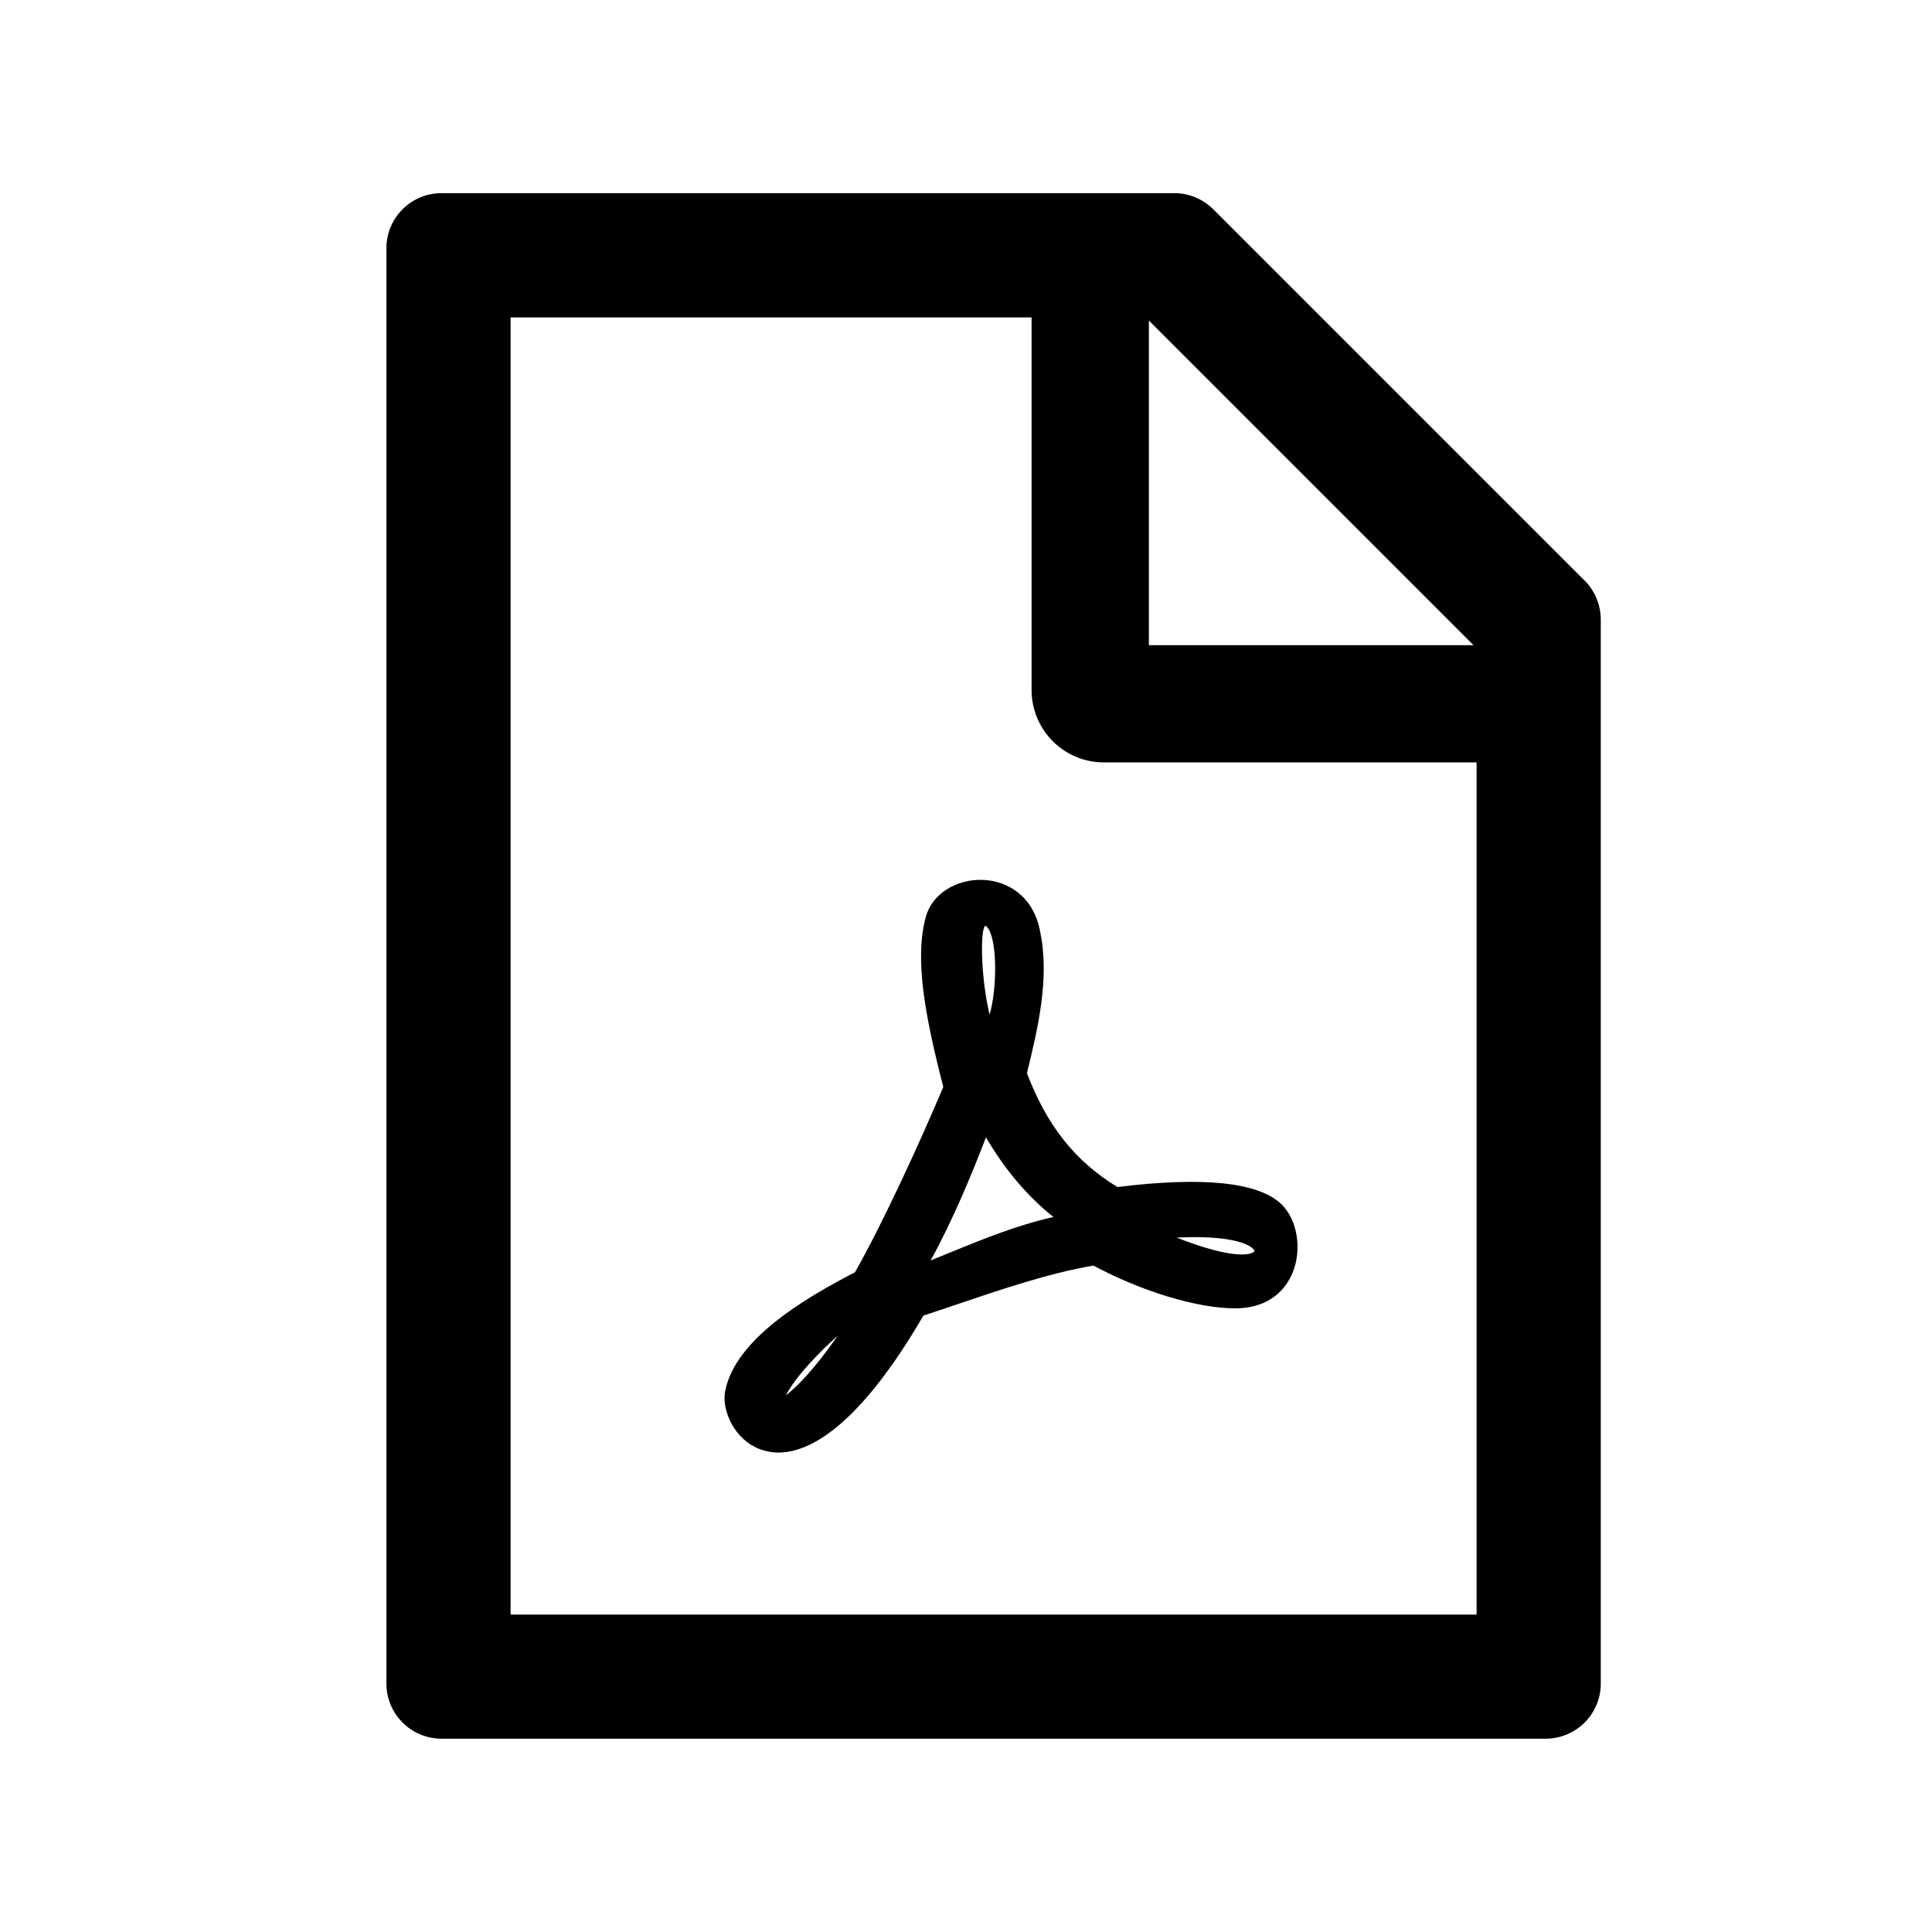 <!-- Generated by IcoMoon.io -->
<svg version="1.1" xmlns="http://www.w3.org/2000/svg" width="32" height="32" viewBox="0 0 32 32">
<path d="M17.009 17.783l0.008-0.040c0.166-0.683 0.374-1.534 0.212-2.306-0.109-0.609-0.557-0.846-0.94-0.863-0.451-0.020-0.854 0.237-0.954 0.611-0.189 0.686-0.020 1.623 0.289 2.817-0.389 0.926-1.009 2.271-1.463 3.071-0.846 0.437-1.98 1.112-2.149 1.963-0.034 0.157 0.006 0.357 0.1 0.537 0.106 0.2 0.274 0.354 0.471 0.429 0.086 0.031 0.189 0.057 0.309 0.057 0.503 0 1.317-0.406 2.403-2.269 0.166-0.054 0.337-0.111 0.503-0.168 0.777-0.263 1.583-0.537 2.312-0.66 0.806 0.431 1.723 0.708 2.346 0.708 0.617 0 0.86-0.366 0.952-0.586 0.16-0.386 0.083-0.872-0.177-1.132-0.377-0.371-1.294-0.468-2.723-0.291-0.703-0.429-1.163-1.012-1.497-1.88zM13.874 22.123c-0.397 0.577-0.697 0.866-0.86 0.991 0.191-0.351 0.566-0.723 0.86-0.991zM16.377 15.394c0.149 0.254 0.129 1.023 0.014 1.411-0.14-0.569-0.16-1.374-0.077-1.469 0.023 0.003 0.043 0.020 0.063 0.057zM16.331 18.837c0.306 0.529 0.692 0.983 1.117 1.32-0.617 0.14-1.18 0.372-1.683 0.577-0.12 0.049-0.237 0.097-0.351 0.143 0.38-0.688 0.697-1.468 0.917-2.040v0zM20.777 20.709c0.003 0.006 0.006 0.014-0.011 0.026h-0.006l-0.006 0.009c-0.023 0.014-0.257 0.151-1.266-0.246 1.16-0.054 1.286 0.209 1.288 0.212v0zM26.246 9.617l-6.149-6.149c-0.171-0.171-0.403-0.269-0.646-0.269h-12.137c-0.506 0-0.914 0.409-0.914 0.914v23.771c0 0.506 0.409 0.914 0.914 0.914h18.286c0.506 0 0.914-0.409 0.914-0.914v-17.62c0-0.243-0.097-0.477-0.268-0.649v0zM24.406 10.686h-5.377v-5.377l5.377 5.377zM24.457 26.743h-16v-21.486h8.629v6.171c0 0.318 0.126 0.623 0.351 0.849s0.53 0.351 0.849 0.351h6.171v14.114z"></path>
</svg>
